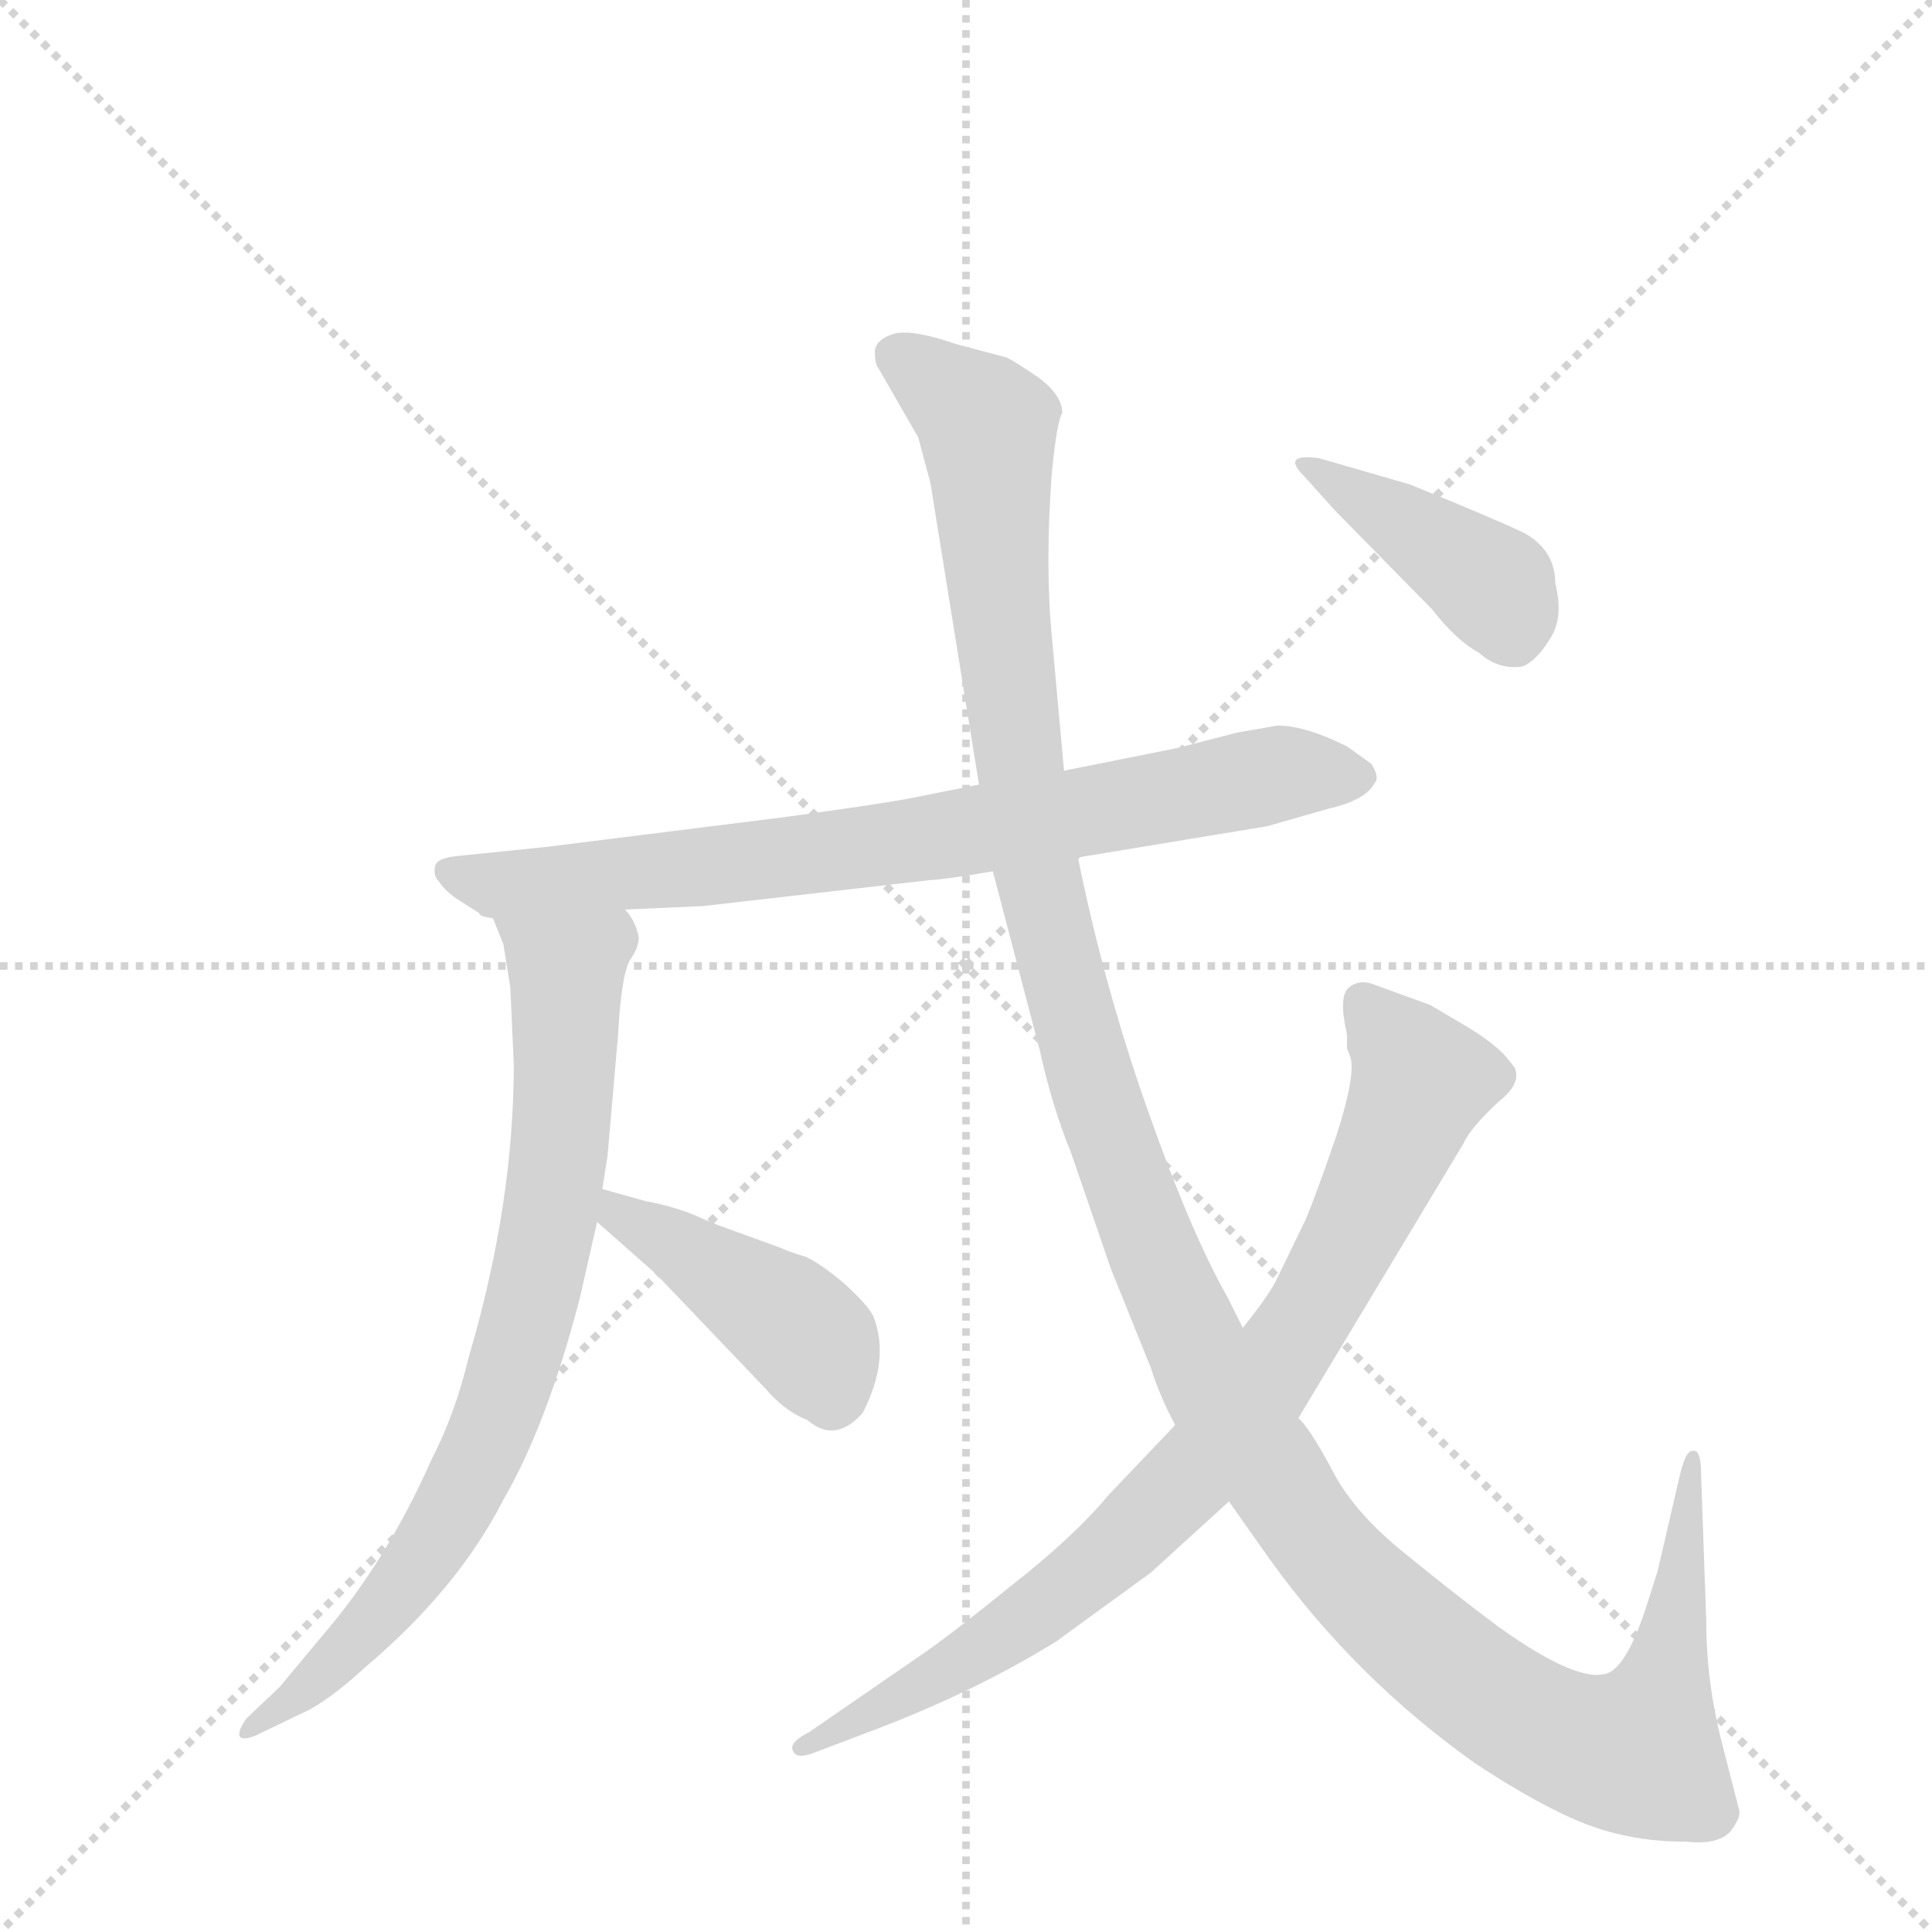 <svg version="1.1" viewBox="0 0 1024 1024" xmlns="http://www.w3.org/2000/svg">
  <g stroke="lightgray" stroke-dasharray="1,1" stroke-width="1" transform="scale(4, 4)">
    <line x1="0" y1="0" x2="256" y2="256"></line>
    <line x1="256" y1="0" x2="0" y2="256"></line>
    <line x1="128" y1="0" x2="128" y2="256"></line>
    <line x1="0" y1="128" x2="256" y2="128"></line>
  </g>
  <g transform="scale(0.92, -0.92) translate(60, -900)">
    <style type="text/css">
      
        @keyframes keyframes0 {
          from {
            stroke: blue;
            stroke-dashoffset: 782;
            stroke-width: 128;
          }
          72% {
            animation-timing-function: step-end;
            stroke: blue;
            stroke-dashoffset: 0;
            stroke-width: 128;
          }
          to {
            stroke: black;
            stroke-width: 1024;
          }
        }
        #make-me-a-hanzi-animation-0 {
          animation: keyframes0 0.886s both;
          animation-delay: 0s;
          animation-timing-function: linear;
        }
      
        @keyframes keyframes1 {
          from {
            stroke: blue;
            stroke-dashoffset: 795;
            stroke-width: 128;
          }
          72% {
            animation-timing-function: step-end;
            stroke: blue;
            stroke-dashoffset: 0;
            stroke-width: 128;
          }
          to {
            stroke: black;
            stroke-width: 1024;
          }
        }
        #make-me-a-hanzi-animation-1 {
          animation: keyframes1 0.897s both;
          animation-delay: 0.886s;
          animation-timing-function: linear;
        }
      
        @keyframes keyframes2 {
          from {
            stroke: blue;
            stroke-dashoffset: 433;
            stroke-width: 128;
          }
          58% {
            animation-timing-function: step-end;
            stroke: blue;
            stroke-dashoffset: 0;
            stroke-width: 128;
          }
          to {
            stroke: black;
            stroke-width: 1024;
          }
        }
        #make-me-a-hanzi-animation-2 {
          animation: keyframes2 0.602s both;
          animation-delay: 1.783s;
          animation-timing-function: linear;
        }
      
        @keyframes keyframes3 {
          from {
            stroke: blue;
            stroke-dashoffset: 1398;
            stroke-width: 128;
          }
          82% {
            animation-timing-function: step-end;
            stroke: blue;
            stroke-dashoffset: 0;
            stroke-width: 128;
          }
          to {
            stroke: black;
            stroke-width: 1024;
          }
        }
        #make-me-a-hanzi-animation-3 {
          animation: keyframes3 1.388s both;
          animation-delay: 2.386s;
          animation-timing-function: linear;
        }
      
        @keyframes keyframes4 {
          from {
            stroke: blue;
            stroke-dashoffset: 851;
            stroke-width: 128;
          }
          73% {
            animation-timing-function: step-end;
            stroke: blue;
            stroke-dashoffset: 0;
            stroke-width: 128;
          }
          to {
            stroke: black;
            stroke-width: 1024;
          }
        }
        #make-me-a-hanzi-animation-4 {
          animation: keyframes4 0.943s both;
          animation-delay: 3.773s;
          animation-timing-function: linear;
        }
      
        @keyframes keyframes5 {
          from {
            stroke: blue;
            stroke-dashoffset: 407;
            stroke-width: 128;
          }
          57% {
            animation-timing-function: step-end;
            stroke: blue;
            stroke-dashoffset: 0;
            stroke-width: 128;
          }
          to {
            stroke: black;
            stroke-width: 1024;
          }
        }
        #make-me-a-hanzi-animation-5 {
          animation: keyframes5 0.581s both;
          animation-delay: 4.716s;
          animation-timing-function: linear;
        }
      
    </style>
    
      <path d="M 504 448 L 464 440 Q 442 436 390 429 L 254 412 L 205 407 Q 193 406 191 402 Q 189 396 193 392 Q 197 386 205 381 L 216 374 Q 216 372 224 371 L 300 376 L 345 378 L 476 393 Q 482 393 512 398 L 561 406 L 670 424 L 705 434 Q 727 439 732 449 Q 735 452 730 460 L 716 470 Q 692 482 676 482 L 653 478 L 618 469 L 553 456 L 504 448 Z" fill="lightgray"></path>
    
      <path d="M 224 371 L 230 356 L 234 331 L 236 287 Q 236 206 210 118 Q 202 85 189 60 Q 163 1 126 -42 L 101 -72 L 82 -90 Q 77 -97 78 -100 Q 79 -103 87 -100 L 114 -87 Q 128 -81 151 -60 Q 204 -15 230 36 Q 255 79 274 152 L 284 196 L 287 215 L 290 234 L 296 303 Q 298 339 303 347 Q 308 354 308 360 Q 306 370 300 376 C 286 403 213 399 224 371 Z" fill="lightgray"></path>
    
      <path d="M 284 196 L 318 166 L 381 100 Q 392 87 405 82 Q 421 68 437 86 Q 453 117 443 142 Q 440 148 427 160 Q 413 172 404 176 Q 394 179 390 181 L 357 193 Q 351 195 340 200 Q 328 205 312 208 L 287 215 C 258 223 262 216 284 196 Z" fill="lightgray"></path>
    
      <path d="M 476 622 L 504 448 L 512 398 L 539 295 Q 546 263 557 236 L 580 169 L 603 112 Q 608 96 617 79 L 648 35 L 672 1 Q 721 -67 790 -116 Q 828 -141 854 -151 Q 880 -161 911 -161 Q 930 -163 937 -155 Q 943 -147 942 -143 L 932 -104 Q 923 -69 923 -34 L 920 51 Q 920 62 917 64 Q 914 65 912 62 Q 910 59 908 51 L 895 -5 L 888 -27 Q 877 -60 866 -64 Q 849 -70 803 -37 Q 775 -16 747 7 Q 719 30 707 54 Q 694 78 688 83 L 656 135 L 647 153 Q 626 190 601 261 Q 576 332 561 406 L 553 456 L 546 533 Q 542 575 546 628 Q 549 658 552 662 Q 552 672 539 682 Q 526 691 520 694 L 490 702 Q 467 710 456 708 Q 445 705 444 698 Q 444 690 446 688 L 469 648 L 476 622 Z" fill="lightgray"></path>
    
      <path d="M 617 79 L 578 38 Q 559 15 522 -14 Q 485 -44 467 -56 L 406 -98 Q 394 -104 397 -109 Q 399 -114 411 -109 L 440 -98 Q 499 -76 548 -46 L 603 -6 L 648 35 L 688 83 L 783 241 Q 787 250 803 265 Q 816 275 813 284 Q 813 285 806 293 Q 799 300 786 308 L 764 321 L 731 333 Q 723 336 717 331 Q 711 326 716 304 L 716 296 L 718 291 Q 721 280 710 246 Q 698 211 692 197 L 676 164 Q 672 155 656 135 L 617 79 Z" fill="lightgray"></path>
    
      <path d="M 691 626 L 709 606 L 765 549 Q 779 531 792 524 Q 803 514 817 516 Q 825 519 833 532 Q 841 544 836 564 Q 836 583 818 593 Q 799 602 752 621 L 700 636 Q 678 639 691 626 Z" fill="lightgray"></path>
    
    
      <clipPath id="make-me-a-hanzi-clip-0">
        <path d="M 504 448 L 464 440 Q 442 436 390 429 L 254 412 L 205 407 Q 193 406 191 402 Q 189 396 193 392 Q 197 386 205 381 L 216 374 Q 216 372 224 371 L 300 376 L 345 378 L 476 393 Q 482 393 512 398 L 561 406 L 670 424 L 705 434 Q 727 439 732 449 Q 735 452 730 460 L 716 470 Q 692 482 676 482 L 653 478 L 618 469 L 553 456 L 504 448 Z"></path>
      </clipPath>
      <path clip-path="url(#make-me-a-hanzi-clip-0)" d="M 200 399 L 230 390 L 337 399 L 499 421 L 679 455 L 720 452" fill="none" id="make-me-a-hanzi-animation-0" stroke-dasharray="654 1308" stroke-linecap="round"></path>
    
      <clipPath id="make-me-a-hanzi-clip-1">
        <path d="M 224 371 L 230 356 L 234 331 L 236 287 Q 236 206 210 118 Q 202 85 189 60 Q 163 1 126 -42 L 101 -72 L 82 -90 Q 77 -97 78 -100 Q 79 -103 87 -100 L 114 -87 Q 128 -81 151 -60 Q 204 -15 230 36 Q 255 79 274 152 L 284 196 L 287 215 L 290 234 L 296 303 Q 298 339 303 347 Q 308 354 308 360 Q 306 370 300 376 C 286 403 213 399 224 371 Z"></path>
      </clipPath>
      <path clip-path="url(#make-me-a-hanzi-clip-1)" d="M 232 370 L 267 336 L 258 205 L 237 117 L 218 64 L 186 5 L 123 -67 L 83 -96" fill="none" id="make-me-a-hanzi-animation-1" stroke-dasharray="667 1334" stroke-linecap="round"></path>
    
      <clipPath id="make-me-a-hanzi-clip-2">
        <path d="M 284 196 L 318 166 L 381 100 Q 392 87 405 82 Q 421 68 437 86 Q 453 117 443 142 Q 440 148 427 160 Q 413 172 404 176 Q 394 179 390 181 L 357 193 Q 351 195 340 200 Q 328 205 312 208 L 287 215 C 258 223 262 216 284 196 Z"></path>
      </clipPath>
      <path clip-path="url(#make-me-a-hanzi-clip-2)" d="M 292 209 L 297 199 L 398 136 L 409 125 L 419 95" fill="none" id="make-me-a-hanzi-animation-2" stroke-dasharray="305 610" stroke-linecap="round"></path>
    
      <clipPath id="make-me-a-hanzi-clip-3">
        <path d="M 476 622 L 504 448 L 512 398 L 539 295 Q 546 263 557 236 L 580 169 L 603 112 Q 608 96 617 79 L 648 35 L 672 1 Q 721 -67 790 -116 Q 828 -141 854 -151 Q 880 -161 911 -161 Q 930 -163 937 -155 Q 943 -147 942 -143 L 932 -104 Q 923 -69 923 -34 L 920 51 Q 920 62 917 64 Q 914 65 912 62 Q 910 59 908 51 L 895 -5 L 888 -27 Q 877 -60 866 -64 Q 849 -70 803 -37 Q 775 -16 747 7 Q 719 30 707 54 Q 694 78 688 83 L 656 135 L 647 153 Q 626 190 601 261 Q 576 332 561 406 L 553 456 L 546 533 Q 542 575 546 628 Q 549 658 552 662 Q 552 672 539 682 Q 526 691 520 694 L 490 702 Q 467 710 456 708 Q 445 705 444 698 Q 444 690 446 688 L 469 648 L 476 622 Z"></path>
      </clipPath>
      <path clip-path="url(#make-me-a-hanzi-clip-3)" d="M 456 695 L 509 652 L 527 459 L 564 293 L 620 144 L 646 91 L 691 23 L 782 -66 L 831 -97 L 875 -110 L 885 -108 L 898 -73 L 917 57" fill="none" id="make-me-a-hanzi-animation-3" stroke-dasharray="1270 2540" stroke-linecap="round"></path>
    
      <clipPath id="make-me-a-hanzi-clip-4">
        <path d="M 617 79 L 578 38 Q 559 15 522 -14 Q 485 -44 467 -56 L 406 -98 Q 394 -104 397 -109 Q 399 -114 411 -109 L 440 -98 Q 499 -76 548 -46 L 603 -6 L 648 35 L 688 83 L 783 241 Q 787 250 803 265 Q 816 275 813 284 Q 813 285 806 293 Q 799 300 786 308 L 764 321 L 731 333 Q 723 336 717 331 Q 711 326 716 304 L 716 296 L 718 291 Q 721 280 710 246 Q 698 211 692 197 L 676 164 Q 672 155 656 135 L 617 79 Z"></path>
      </clipPath>
      <path clip-path="url(#make-me-a-hanzi-clip-4)" d="M 725 323 L 759 277 L 702 156 L 662 94 L 625 49 L 563 -9 L 496 -57 L 404 -106" fill="none" id="make-me-a-hanzi-animation-4" stroke-dasharray="723 1446" stroke-linecap="round"></path>
    
      <clipPath id="make-me-a-hanzi-clip-5">
        <path d="M 691 626 L 709 606 L 765 549 Q 779 531 792 524 Q 803 514 817 516 Q 825 519 833 532 Q 841 544 836 564 Q 836 583 818 593 Q 799 602 752 621 L 700 636 Q 678 639 691 626 Z"></path>
      </clipPath>
      <path clip-path="url(#make-me-a-hanzi-clip-5)" d="M 701 626 L 791 570 L 809 548 L 812 532" fill="none" id="make-me-a-hanzi-animation-5" stroke-dasharray="279 558" stroke-linecap="round"></path>
    
  </g>
</svg>